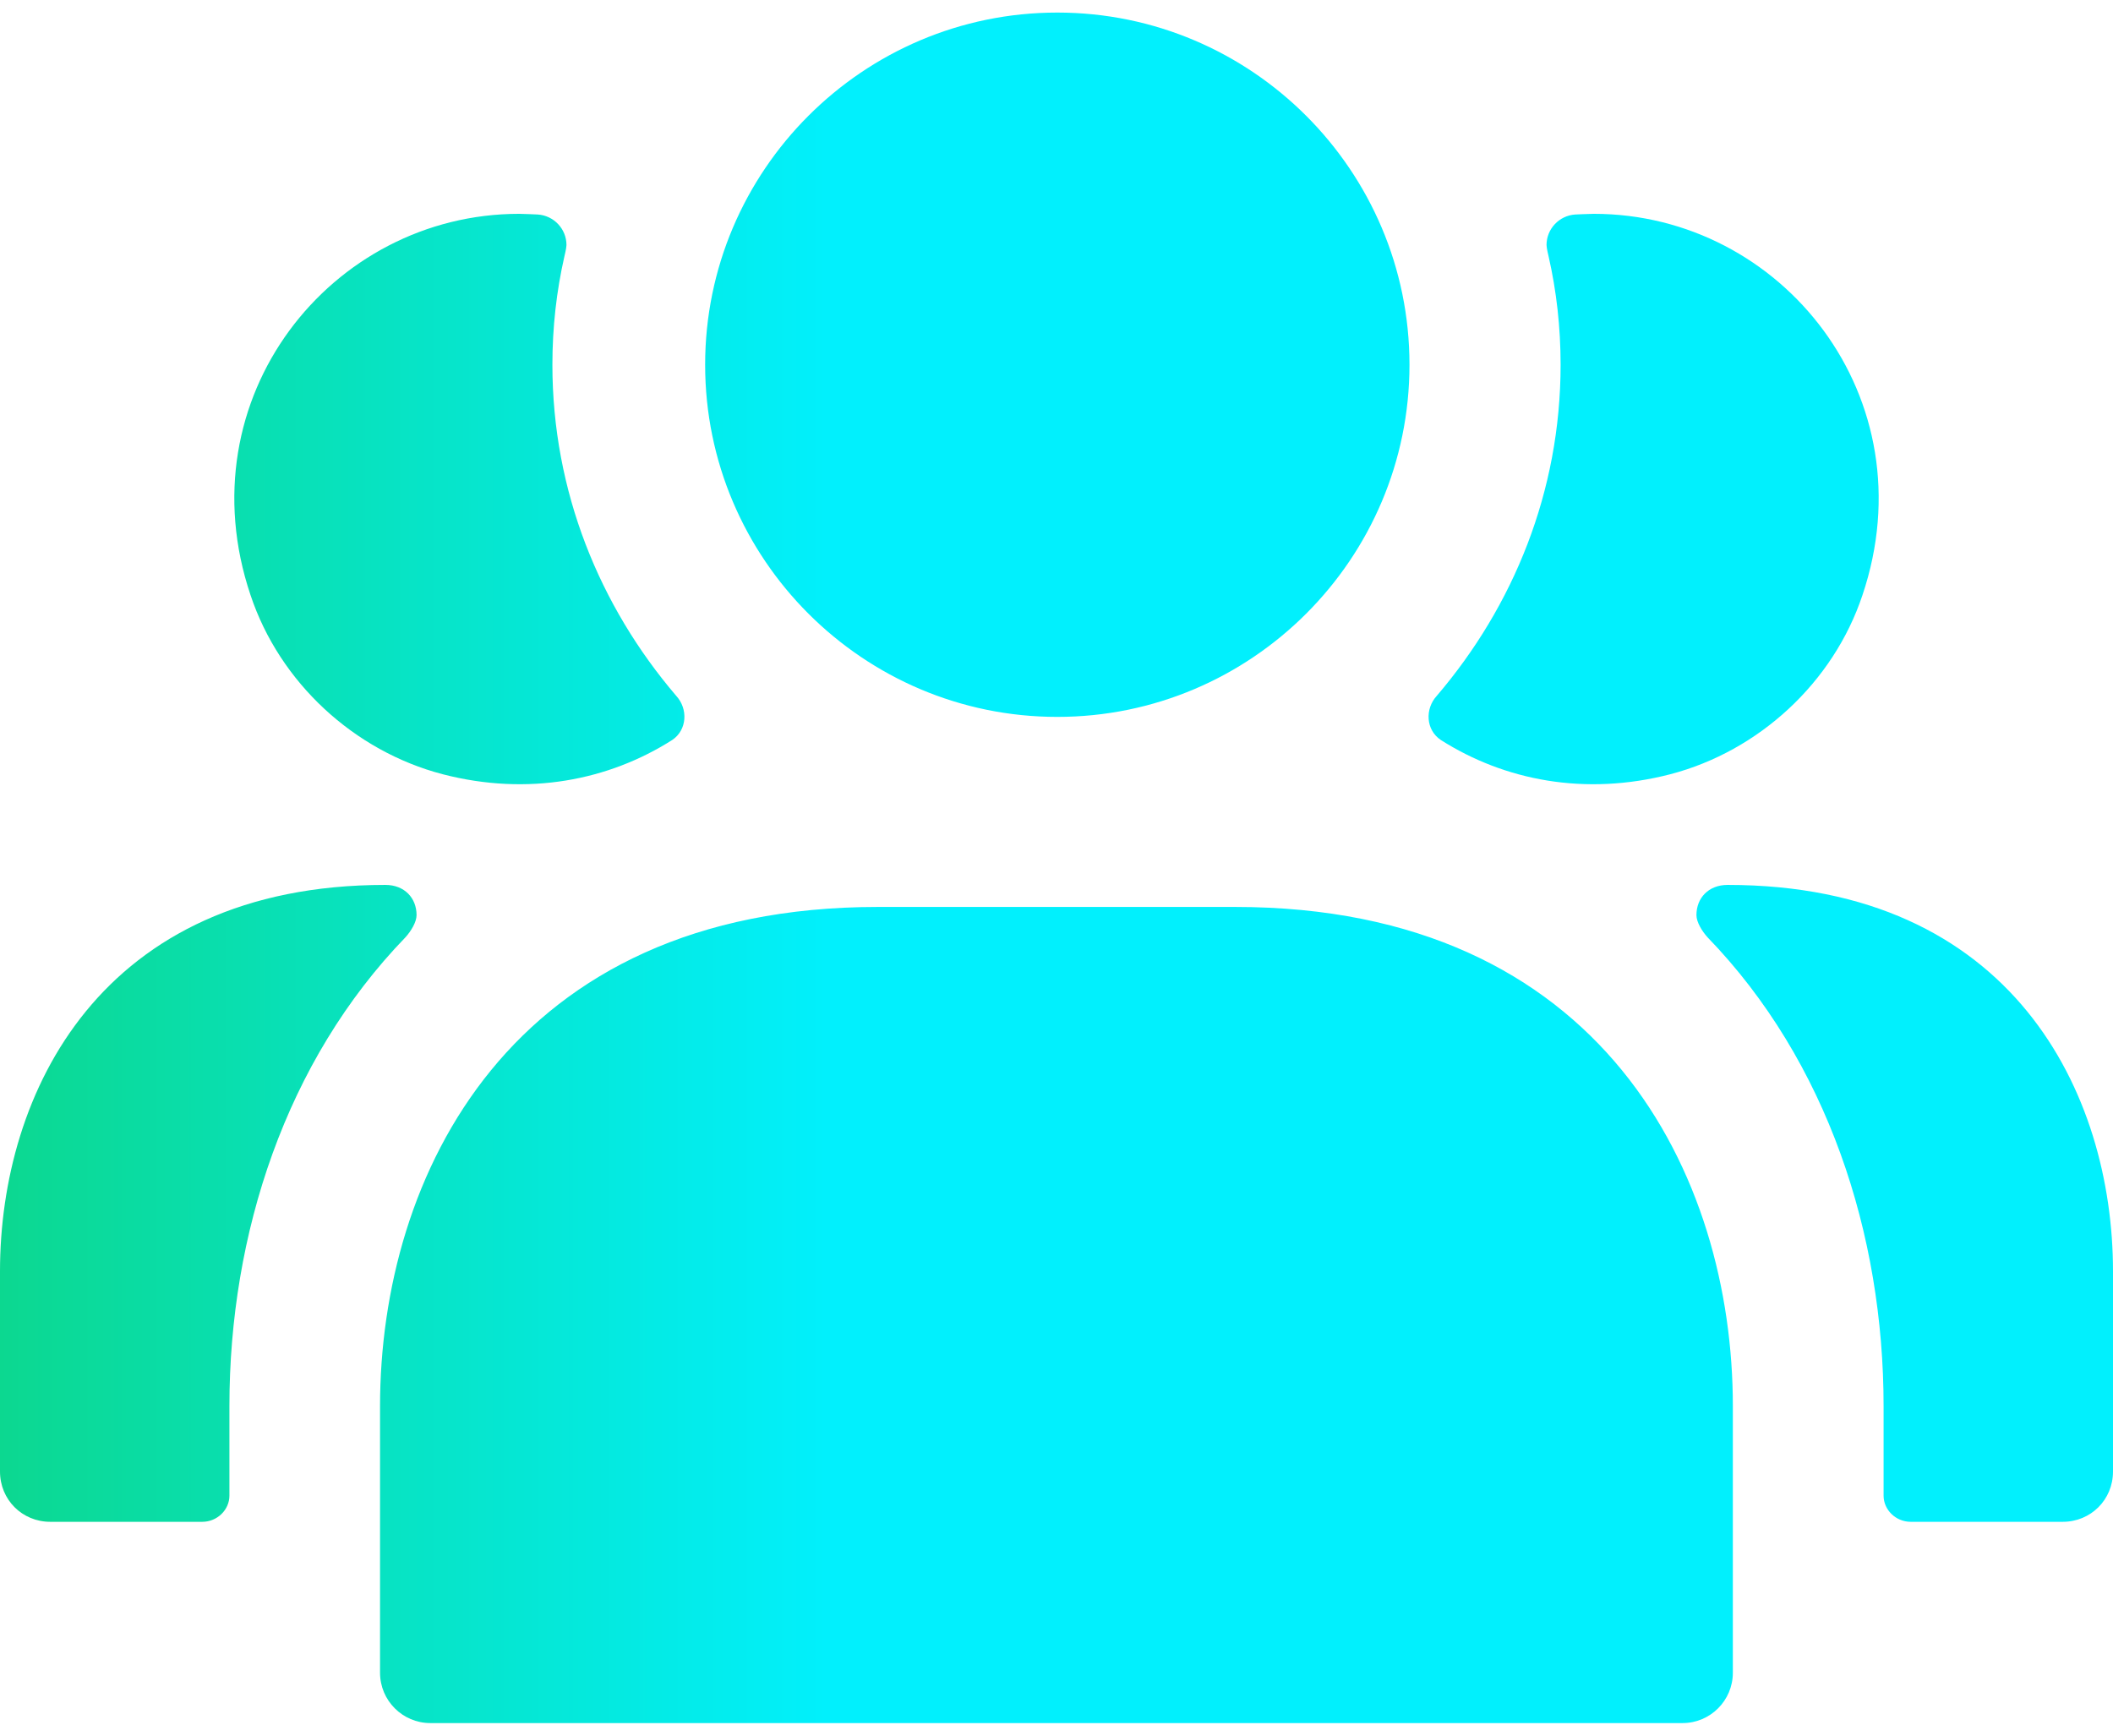<svg width="56" height="46" viewBox="0 0 56 46" fill="none" xmlns="http://www.w3.org/2000/svg">
<path d="M38.187 19.613C37.786 19.347 37.76 18.787 38.08 18.44C40.107 16.067 41.36 13.027 41.36 9.667C41.36 8.68 41.253 7.72 41.04 6.787C41.04 6.787 40.987 6.573 40.987 6.493C40.987 6.067 41.323 5.712 41.749 5.685C41.776 5.685 42.107 5.667 42.24 5.667C47.227 5.667 51.12 10.547 49.36 15.773C48.587 18.093 46.613 19.907 44.267 20.52C42 21.107 39.867 20.68 38.187 19.613ZM45.787 23.453C45.28 23.453 44.96 23.8 44.96 24.253C44.96 24.44 45.109 24.68 45.253 24.84C48.427 28.12 49.92 32.707 49.92 37.267V39.64C49.92 40.013 50.24 40.333 50.64 40.333H54.667C55.413 40.333 56 39.747 56 39V33.693C56 28.973 53.334 23.453 45.787 23.453ZM11.733 20.52C14 21.107 16.134 20.68 17.814 19.613C18.213 19.347 18.24 18.787 17.92 18.44C15.893 16.067 14.64 13.027 14.64 9.667C14.64 8.68 14.747 7.72 14.96 6.787C14.96 6.787 15.013 6.573 15.013 6.493C15.013 6.067 14.677 5.712 14.251 5.685C14.224 5.685 13.893 5.667 13.76 5.667C8.773 5.667 4.88 10.547 6.64 15.773C7.413 18.093 9.387 19.907 11.733 20.52ZM11.04 24.253C11.04 23.8 10.72 23.453 10.213 23.453C2.667 23.453 0 28.973 0 33.693V39C0 39.747 0.587 40.333 1.333 40.333H5.36C5.76 40.333 6.08 40.013 6.08 39.64V37.267C6.08 32.707 7.573 28.12 10.747 24.84C10.891 24.68 11.04 24.44 11.04 24.253ZM28.021 19C33.168 19 37.355 14.813 37.355 9.667C37.355 4.52 33.168 0.333 28.021 0.333C22.875 0.333 18.688 4.52 18.688 9.667C18.688 14.813 22.875 19 28.021 19ZM32.739 24.037H23.259C13.525 24.037 10.072 31.163 10.072 37.267V44.333C10.072 45.069 10.669 45.667 11.405 45.667H44.592C45.328 45.667 45.925 45.069 45.925 44.333V37.267C45.928 31.163 42.475 24.037 32.739 24.037Z" fill="url(#paint0_linear_66_1053)"/>
<defs>
<linearGradient id="paint0_linear_66_1053" x1="1.73233e-07" y1="36.408" x2="22.105" y2="36.408" gradientUnits="userSpaceOnUse">
<stop stop-color="#0CD890"/>
<stop offset="1" stop-color="#01F0FD"/>
</linearGradient>
</defs>
</svg>
